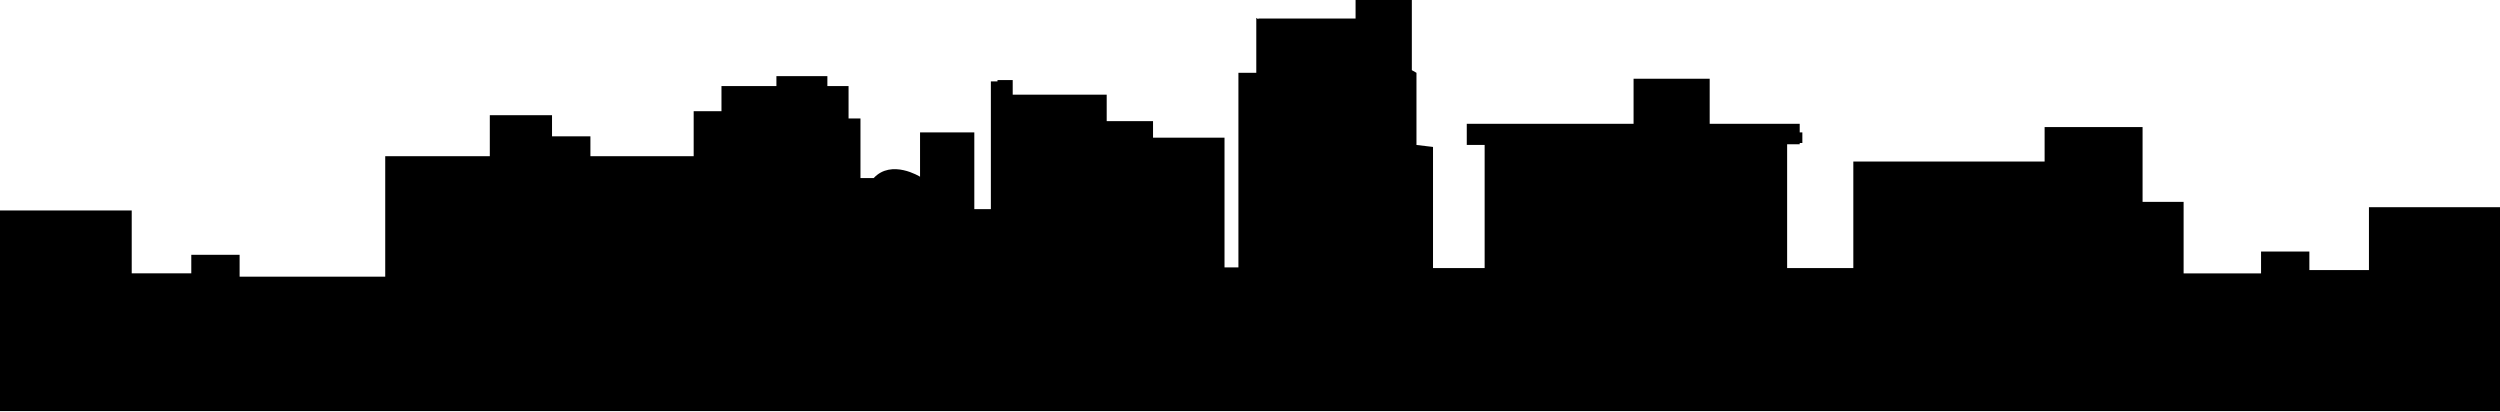 <?xml version="1.0" encoding="UTF-8"?>
<!-- Generator: Adobe Illustrator 17.1.0, SVG Export Plug-In . SVG Version: 6.00 Build 0)  -->
<!DOCTYPE svg PUBLIC "-//W3C//DTD SVG 1.1//EN" "http://www.w3.org/Graphics/SVG/1.1/DTD/svg11.dtd">
<svg version="1.1" id="Layer_1" xmlns="http://www.w3.org/2000/svg" xmlns:xlink="http://www.w3.org/1999/xlink" x="0px" y="0px" viewBox="0 0 377.7 62.2" enable-background="new 0 0 377.7 62.2" xml:space="preserve">
<path d="M377.7,62.2V31.3h-19.8v9.5h-9V38h-7.3v3.3h-11.7V30.5h-6.2V19.2h-14.8v5.2H280v16.1h-10V21.8h1.9v-0.2h0.4V20h-0.4v-1.3  h-13.6v-6.8h-11.5v6.8h-25.2v3.2h2.7v18.6h-7.8V22.2l-2.5-0.3V11l-0.7-0.4V0h-8.5v2.8h-14.7v0.1l-0.3-0.2V11h-2.7v10.5v18.9H185  V20.8h-10.8v-2.5h-7v-4h-5.3H153v-2.2h-2.3v0.2h-1v19.3h-2.5V20H139v6.7c0,0-4.3-2.7-7,0.2h-2v-9h-1.8V13H125v-1.5h-7.7V13H109v3.8  h-4.2v6.8H89.2v-3h-5.8v-3.2H74v6.2H58.2v18.2h-22v-3.3h-7.3v2.8h-9v-9.5H0v30.3H377.7z"/>
</svg>